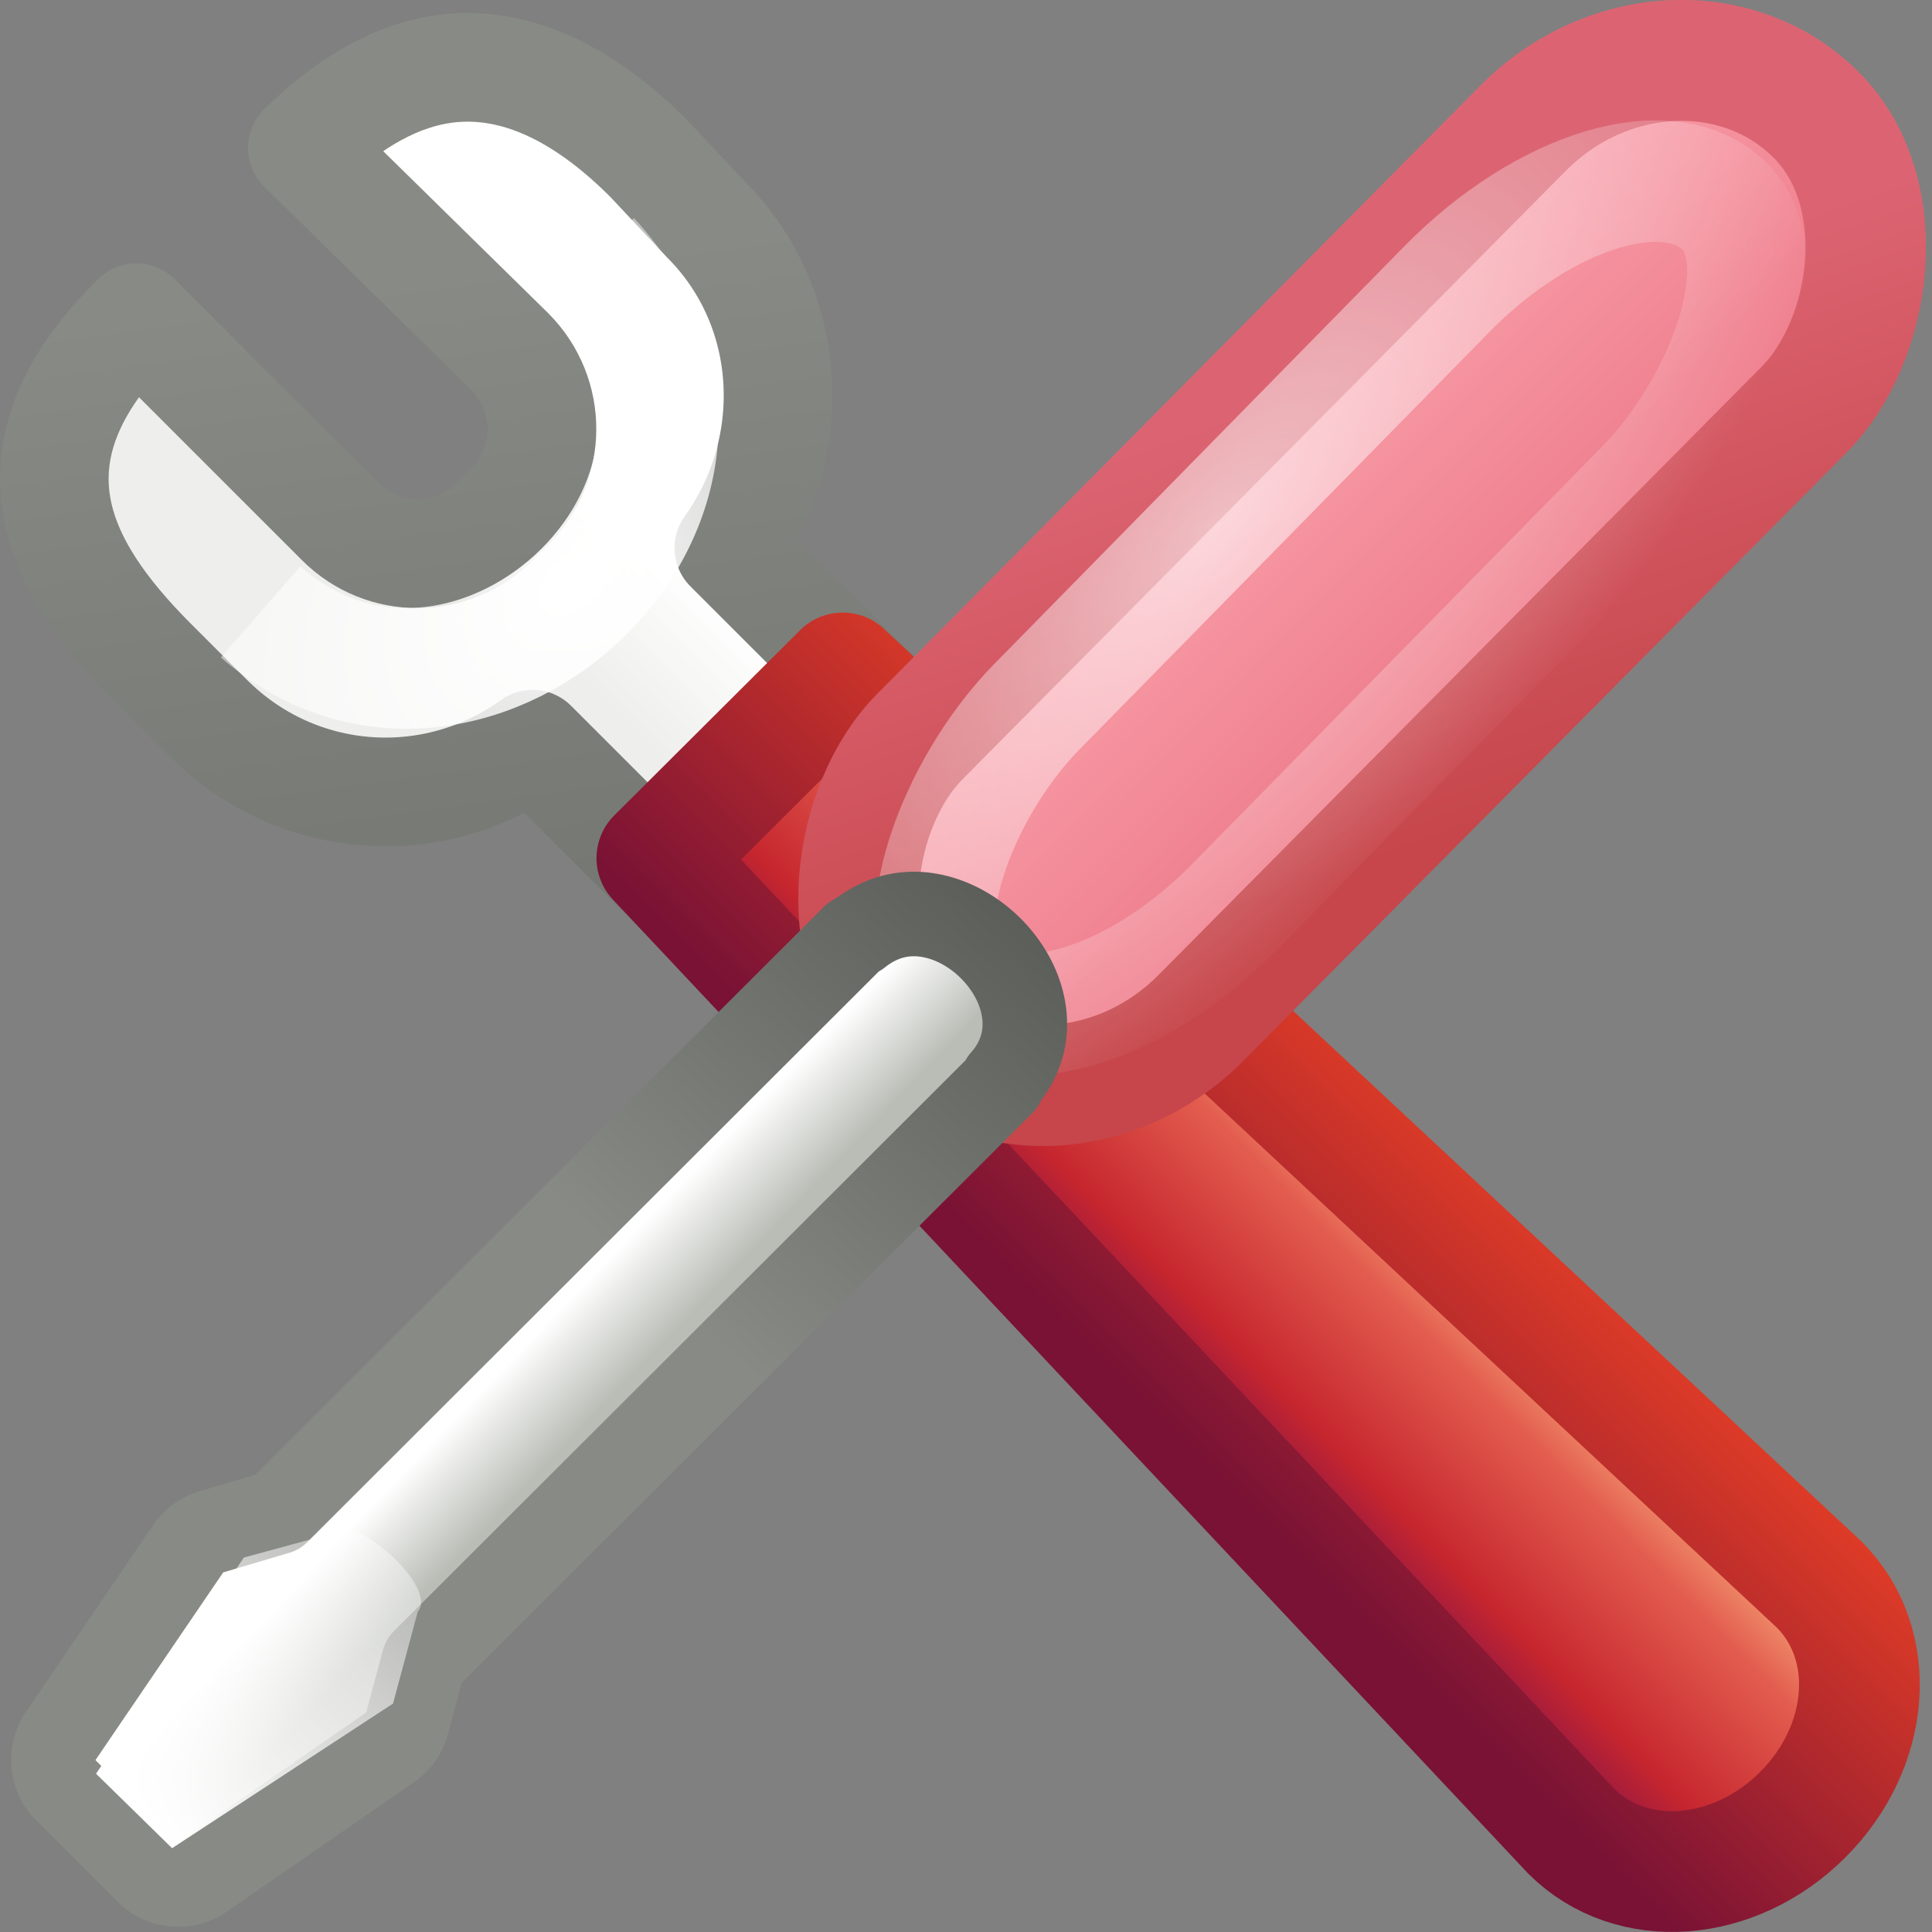 <?xml version="1.0" encoding="UTF-8" standalone="no"?>
<!-- Created with Inkscape (http://www.inkscape.org/) -->

<svg
   xmlns:svg="http://www.w3.org/2000/svg"
   xmlns="http://www.w3.org/2000/svg"
   xmlns:xlink="http://www.w3.org/1999/xlink"
   version="1.0"
   width="16"
   height="16"
   id="svg11300">
  <rect width="100%" height="100%" fill="#808080" stroke="none"/>
  <defs
     id="defs3">
    <linearGradient
       id="linearGradient4099">
      <stop
         id="stop4101"
         style="stop-color:#f9a1ac;stop-opacity:1"
         offset="0" />
      <stop
         id="stop4103"
         style="stop-color:#f08290;stop-opacity:1"
         offset="1" />
    </linearGradient>
    <linearGradient
       id="linearGradient4093">
      <stop
         id="stop4095"
         style="stop-color:#c6464b;stop-opacity:1"
         offset="0" />
      <stop
         id="stop4097"
         style="stop-color:#dc6472;stop-opacity:1"
         offset="1" />
    </linearGradient>
    <linearGradient
       id="linearGradient5443">
      <stop
         id="stop5445"
         style="stop-color:white;stop-opacity:1"
         offset="0" />
      <stop
         id="stop5447"
         style="stop-color:white;stop-opacity:0"
         offset="1" />
    </linearGradient>
    <linearGradient
       id="linearGradient7444">
      <stop
         id="stop7446"
         style="stop-color:#888a85;stop-opacity:1"
         offset="0" />
      <stop
         id="stop7448"
         style="stop-color:#555753;stop-opacity:1"
         offset="1" />
    </linearGradient>
    <linearGradient
       id="linearGradient7381">
      <stop
         id="stop7383"
         style="stop-color:#babdb6;stop-opacity:1"
         offset="0" />
      <stop
         id="stop7385"
         style="stop-color:white;stop-opacity:1"
         offset="1" />
    </linearGradient>
    <linearGradient
       x1="54.765"
       y1="1"
       x2="54.721"
       y2="12.585"
       id="linearGradient3795"
       xlink:href="#linearGradient5443"
       gradientUnits="userSpaceOnUse"
       gradientTransform="matrix(-0.306,-0.3,0.306,-0.3,17.691,31.817)" />
    <radialGradient
       cx="-39.458"
       cy="11.84"
       r="3.906"
       fx="-39.458"
       fy="11.84"
       id="radialGradient3812"
       xlink:href="#linearGradient5443"
       gradientUnits="userSpaceOnUse"
       gradientTransform="matrix(0.764,-0.053,0.093,1.94,18.794,-21.012)" />
    <linearGradient
       x1="-2.197"
       y1="40.972"
       x2="-10.566"
       y2="40.949"
       id="linearGradient3818"
       xlink:href="#linearGradient4099"
       gradientUnits="userSpaceOnUse"
       gradientTransform="matrix(0.301,-1.0669372e-8,0,0.599,-8.94,-20.299)" />
    <linearGradient
       x1="-45.569"
       y1="7.714"
       x2="-36.083"
       y2="12.324"
       id="linearGradient3820"
       xlink:href="#linearGradient4093"
       gradientUnits="userSpaceOnUse"
       gradientTransform="matrix(0.373,0,0,0.373,3.916,0.03)" />
    <linearGradient
       x1="25.572"
       y1="20.762"
       x2="27.368"
       y2="22.476"
       id="linearGradient3824"
       xlink:href="#linearGradient7381"
       gradientUnits="userSpaceOnUse"
       gradientTransform="matrix(-0.33,0,0,-0.328,14.096,17.766)" />
    <linearGradient
       x1="22.376"
       y1="35.624"
       x2="32.447"
       y2="24.412"
       id="linearGradient3826"
       xlink:href="#linearGradient7444"
       gradientUnits="userSpaceOnUse"
       gradientTransform="matrix(0.331,0,0,0.33,-2.015,-1.11)" />
    <linearGradient
       id="linearGradient2490-3">
      <stop
         id="stop2492-7"
         style="stop-color:#791235;stop-opacity:1"
         offset="0" />
      <stop
         id="stop2494-8"
         style="stop-color:#dd3b27;stop-opacity:1"
         offset="1" />
    </linearGradient>
    <linearGradient
       id="linearGradient4956-9">
      <stop
         id="stop4958-4"
         style="stop-color:#f8b17e;stop-opacity:1"
         offset="0" />
      <stop
         id="stop4960-5"
         style="stop-color:#e35d4f;stop-opacity:1"
         offset="0.262" />
      <stop
         id="stop4962-1"
         style="stop-color:#c6262e;stop-opacity:1"
         offset="0.663" />
      <stop
         id="stop4964-0"
         style="stop-color:#690b54;stop-opacity:1"
         offset="1" />
    </linearGradient>
    <linearGradient
       id="linearGradient3969">
      <stop
         id="stop3971"
         style="stop-color:white;stop-opacity:1"
         offset="0" />
      <stop
         id="stop3973"
         style="stop-color:white;stop-opacity:0"
         offset="1" />
    </linearGradient>
    <linearGradient
       id="linearGradient3958">
      <stop
         id="stop3960"
         style="stop-color:#555753;stop-opacity:1"
         offset="0" />
      <stop
         id="stop3962"
         style="stop-color:#888a85;stop-opacity:1"
         offset="1" />
    </linearGradient>
    <linearGradient
       id="linearGradient3950">
      <stop
         id="stop3952"
         style="stop-color:#eeeeec;stop-opacity:1"
         offset="0" />
      <stop
         id="stop3954"
         style="stop-color:white;stop-opacity:1"
         offset="1" />
    </linearGradient>
    <linearGradient
       x1="97.442"
       y1="35.152"
       x2="90.221"
       y2="35.079"
       id="linearGradient3108"
       xlink:href="#linearGradient4956-9"
       gradientUnits="userSpaceOnUse"
       gradientTransform="matrix(0.293,-0.292,0.256,0.255,-26.473,28.656)" />
    <linearGradient
       x1="29.278"
       y1="34.023"
       x2="36.001"
       y2="27.273"
       id="linearGradient3110"
       xlink:href="#linearGradient2490-3"
       gradientUnits="userSpaceOnUse"
       gradientTransform="matrix(0.356,0,0,0.355,-0.8,-0.302)" />
    <linearGradient
       x1="314.093"
       y1="230.782"
       x2="315.013"
       y2="229.862"
       id="linearGradient3126"
       xlink:href="#linearGradient3950"
       gradientUnits="userSpaceOnUse" />
    <linearGradient
       x1="312.958"
       y1="234.931"
       x2="311"
       y2="220.601"
       id="linearGradient3128"
       xlink:href="#linearGradient3958"
       gradientUnits="userSpaceOnUse" />
    <radialGradient
       cx="307.658"
       cy="223.93"
       r="2.27"
       fx="307.658"
       fy="223.93"
       id="radialGradient3130"
       xlink:href="#linearGradient3969"
       gradientUnits="userSpaceOnUse"
       gradientTransform="matrix(1.952,-1.952,1.489,1.489,-626.27,490.96)" />
  </defs>
  <g
     transform="translate(-303.058,-218.931)"
     id="g7817"
     style="display:inline;enable-background:new">
    <path
       d="m 306.75,219.5 c -0.375,0.047 -0.778,0.253 -1.188,0.656 l 1.719,1.688 c 0.358,0.36 0.349,0.93 0,1.281 l -0.125,0.125 c -0.349,0.351 -0.923,0.36 -1.281,0 l -1.688,-1.688 c -1.157,1.14 -0.646,2.068 0.125,2.844 l 0.469,0.469 c 0.733,0.737 1.867,0.812 2.688,0.219 l 5.438,5.438 1.625,-1.625 -5.438,-5.438 c 0.593,-0.825 0.546,-1.981 -0.188,-2.719 l -0.469,-0.5 c -0.486,-0.489 -1.062,-0.829 -1.688,-0.75 l 0,5e-5 z"
       id="path3935"
       style="fill:url(#linearGradient3126);fill-opacity:1;fill-rule:evenodd;stroke:url(#linearGradient3128);stroke-width:0.9;stroke-linecap:round;stroke-linejoin:round;stroke-miterlimit:4;stroke-opacity:1;stroke-dasharray:none;stroke-dashoffset:0.361;display:inline;enable-background:new" />
    <path
       d="m 305.216,223.999 c 1.748,1.523 4.489,-1.001 2.724,-2.924"
       id="path3967"
       style="fill:none;stroke:url(#radialGradient3130);stroke-width:1px;stroke-linecap:butt;stroke-linejoin:miter;stroke-opacity:1;display:inline;enable-background:new" />
  </g>
  <path
     d="m 5.44,7.107 7.573,8.059 c 0.497,0.495 1.347,0.43 1.915,-0.136 0.568,-0.566 0.633,-1.414 0.136,-1.909 L 6.979,5.573 5.44,7.107 z"
     id="path6899"
     style="fill:url(#linearGradient3108);fill-opacity:1;stroke:url(#linearGradient3110);stroke-width:1;stroke-linecap:round;stroke-linejoin:round;stroke-miterlimit:4;stroke-opacity:1;stroke-dasharray:none;stroke-dashoffset:0.7;display:inline;enable-background:new" />
  <g
     transform="matrix(1.363,0,0,1.362,-403.817,-99.958)"
     id="g7440"
     style="opacity:0.489;display:inline;enable-background:new" />
  <rect
     width="3.294"
     height="10.684"
     rx="1.794"
     ry="1.794"
     x="-13"
     y="-0.72"
     transform="matrix(-0.707,-0.707,0.704,-0.71,0,0)"
     id="rect5288"
     style="fill:url(#linearGradient3818);fill-opacity:1;stroke:url(#linearGradient3820);stroke-width:1;stroke-linecap:round;stroke-linejoin:round;stroke-miterlimit:4;stroke-opacity:1;stroke-dasharray:none" />
  <rect
     width="2.331"
     height="9.073"
     rx="2.115"
     ry="2.116"
     x="-12.561"
     y="-0.155"
     transform="matrix(-0.705,-0.709,0.701,-0.714,0,0)"
     id="rect5292"
     style="opacity:0.6;fill:none;stroke:url(#radialGradient3812);stroke-width:1;stroke-linecap:round;stroke-linejoin:round;stroke-miterlimit:4;stroke-opacity:1;stroke-dasharray:none" />
  <path
     d="m 7.687,7.579 c -0.196,-0.032 -0.394,0.013 -0.577,0.159 a 0.358,0.357 0 0 0 -0.04,0.02 L 2.297,12.524 1.76,12.683 a 0.358,0.357 0 0 0 -0.199,0.139 l -1.054,1.549 a 0.358,0.357 0 0 0 0.04,0.457 l 0.676,0.675 a 0.358,0.357 0 0 0 0.457,0.04 L 3.232,14.47 A 0.358,0.357 0 0 0 3.371,14.271 l 0.139,-0.516 4.793,-4.786 a 0.358,0.357 0 0 0 0,-0.02 C 8.768,8.427 8.275,7.674 7.687,7.579 z"
     id="path3822"
     style="fill:url(#linearGradient3824);fill-opacity:1;stroke:url(#linearGradient3826);stroke-width:0.7;stroke-linecap:round;stroke-linejoin:round;stroke-miterlimit:4;stroke-opacity:1;stroke-dasharray:none" />
  <path
     d="m 1.425,15.306 1.83,-1.198 0.205,-0.762 C 3.629,13.155 2.968,12.554 2.79,12.689 l -0.77,0.21 -1.225,1.79 c 0.24,0.235 0.39,0.381 0.63,0.617 z"
     id="path5450"
     style="fill:url(#linearGradient3795);fill-opacity:1;stroke:none" />
  <g
     transform="matrix(1.363,0,0,1.362,-407.851,-72.487)"
     id="g7440-8"
     style="opacity:0.489;display:inline;enable-background:new" />
</svg>

